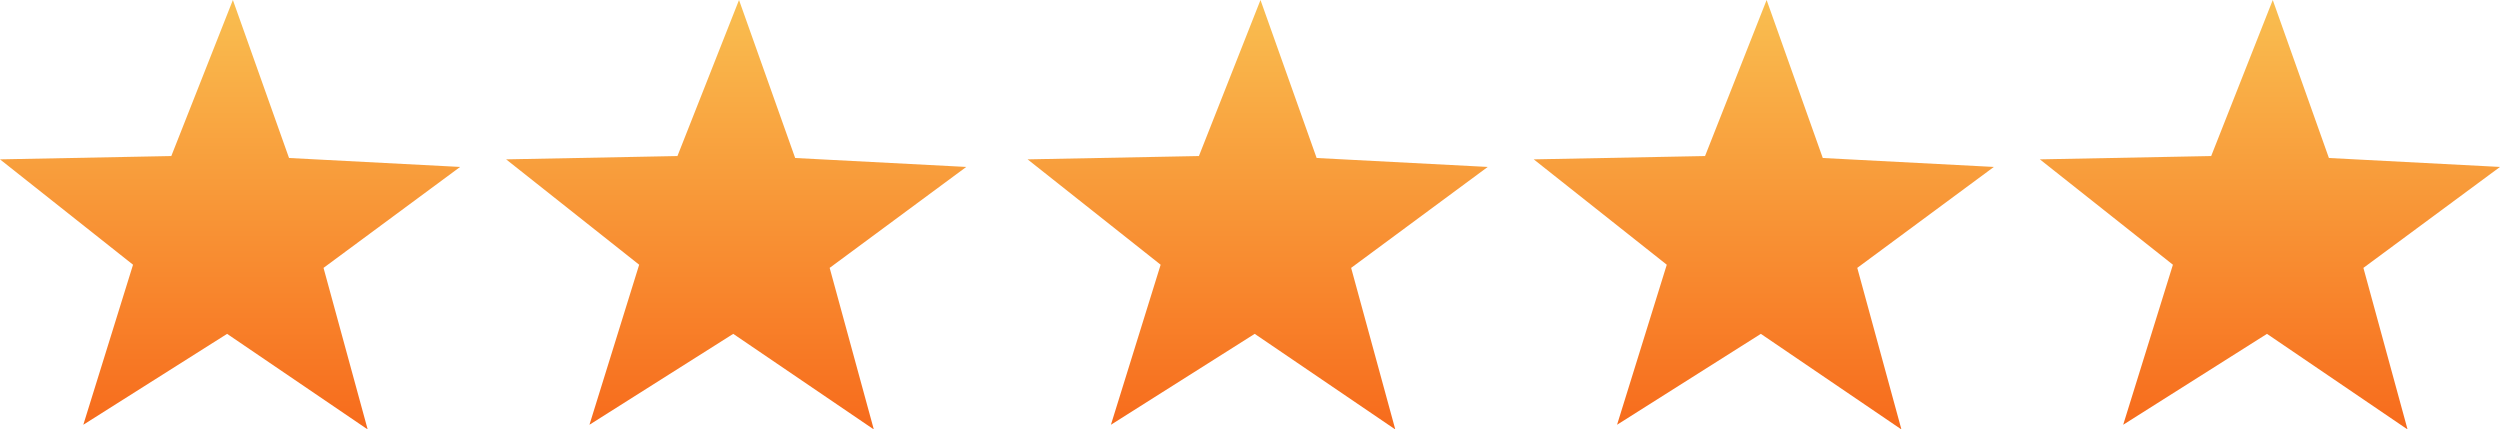<svg width="163" height="28" xmlns="http://www.w3.org/2000/svg"><defs><linearGradient x1="50%" y1="-32.058%" x2="50%" y2="100%" id="a"><stop stop-color="#FAD961" offset="0%"/><stop stop-color="#F76B1C" offset="100%"/></linearGradient></defs><g transform="translate(-639 -876)" fill="url(#a)" fill-rule="evenodd"><path d="M695.973 904l-9.166-6.233-9.375 5.927 3.242-10.434-8.674-6.87 11.169-.216L687.184 876l3.661 10.301 11.155.583-8.906 6.581L695.973 904M662.973 904l-9.166-6.233-9.375 5.927 3.242-10.434-8.674-6.87 11.169-.216L654.184 876l3.661 10.301 11.155.583-8.906 6.581L662.973 904M729.973 904l-9.166-6.233-9.375 5.927 3.242-10.434-8.674-6.87 11.169-.216L721.184 876l3.661 10.301 11.155.583-8.906 6.581L729.973 904M762.973 904l-9.166-6.233-9.375 5.927 3.242-10.434-8.674-6.87 11.169-.216L754.184 876l3.661 10.301 11.155.583-8.906 6.581L762.973 904M795.973 904l-9.166-6.233-9.375 5.927 3.242-10.434-8.674-6.87 11.169-.216L787.184 876l3.661 10.301 11.155.583-8.906 6.581L795.973 904"/></g></svg>